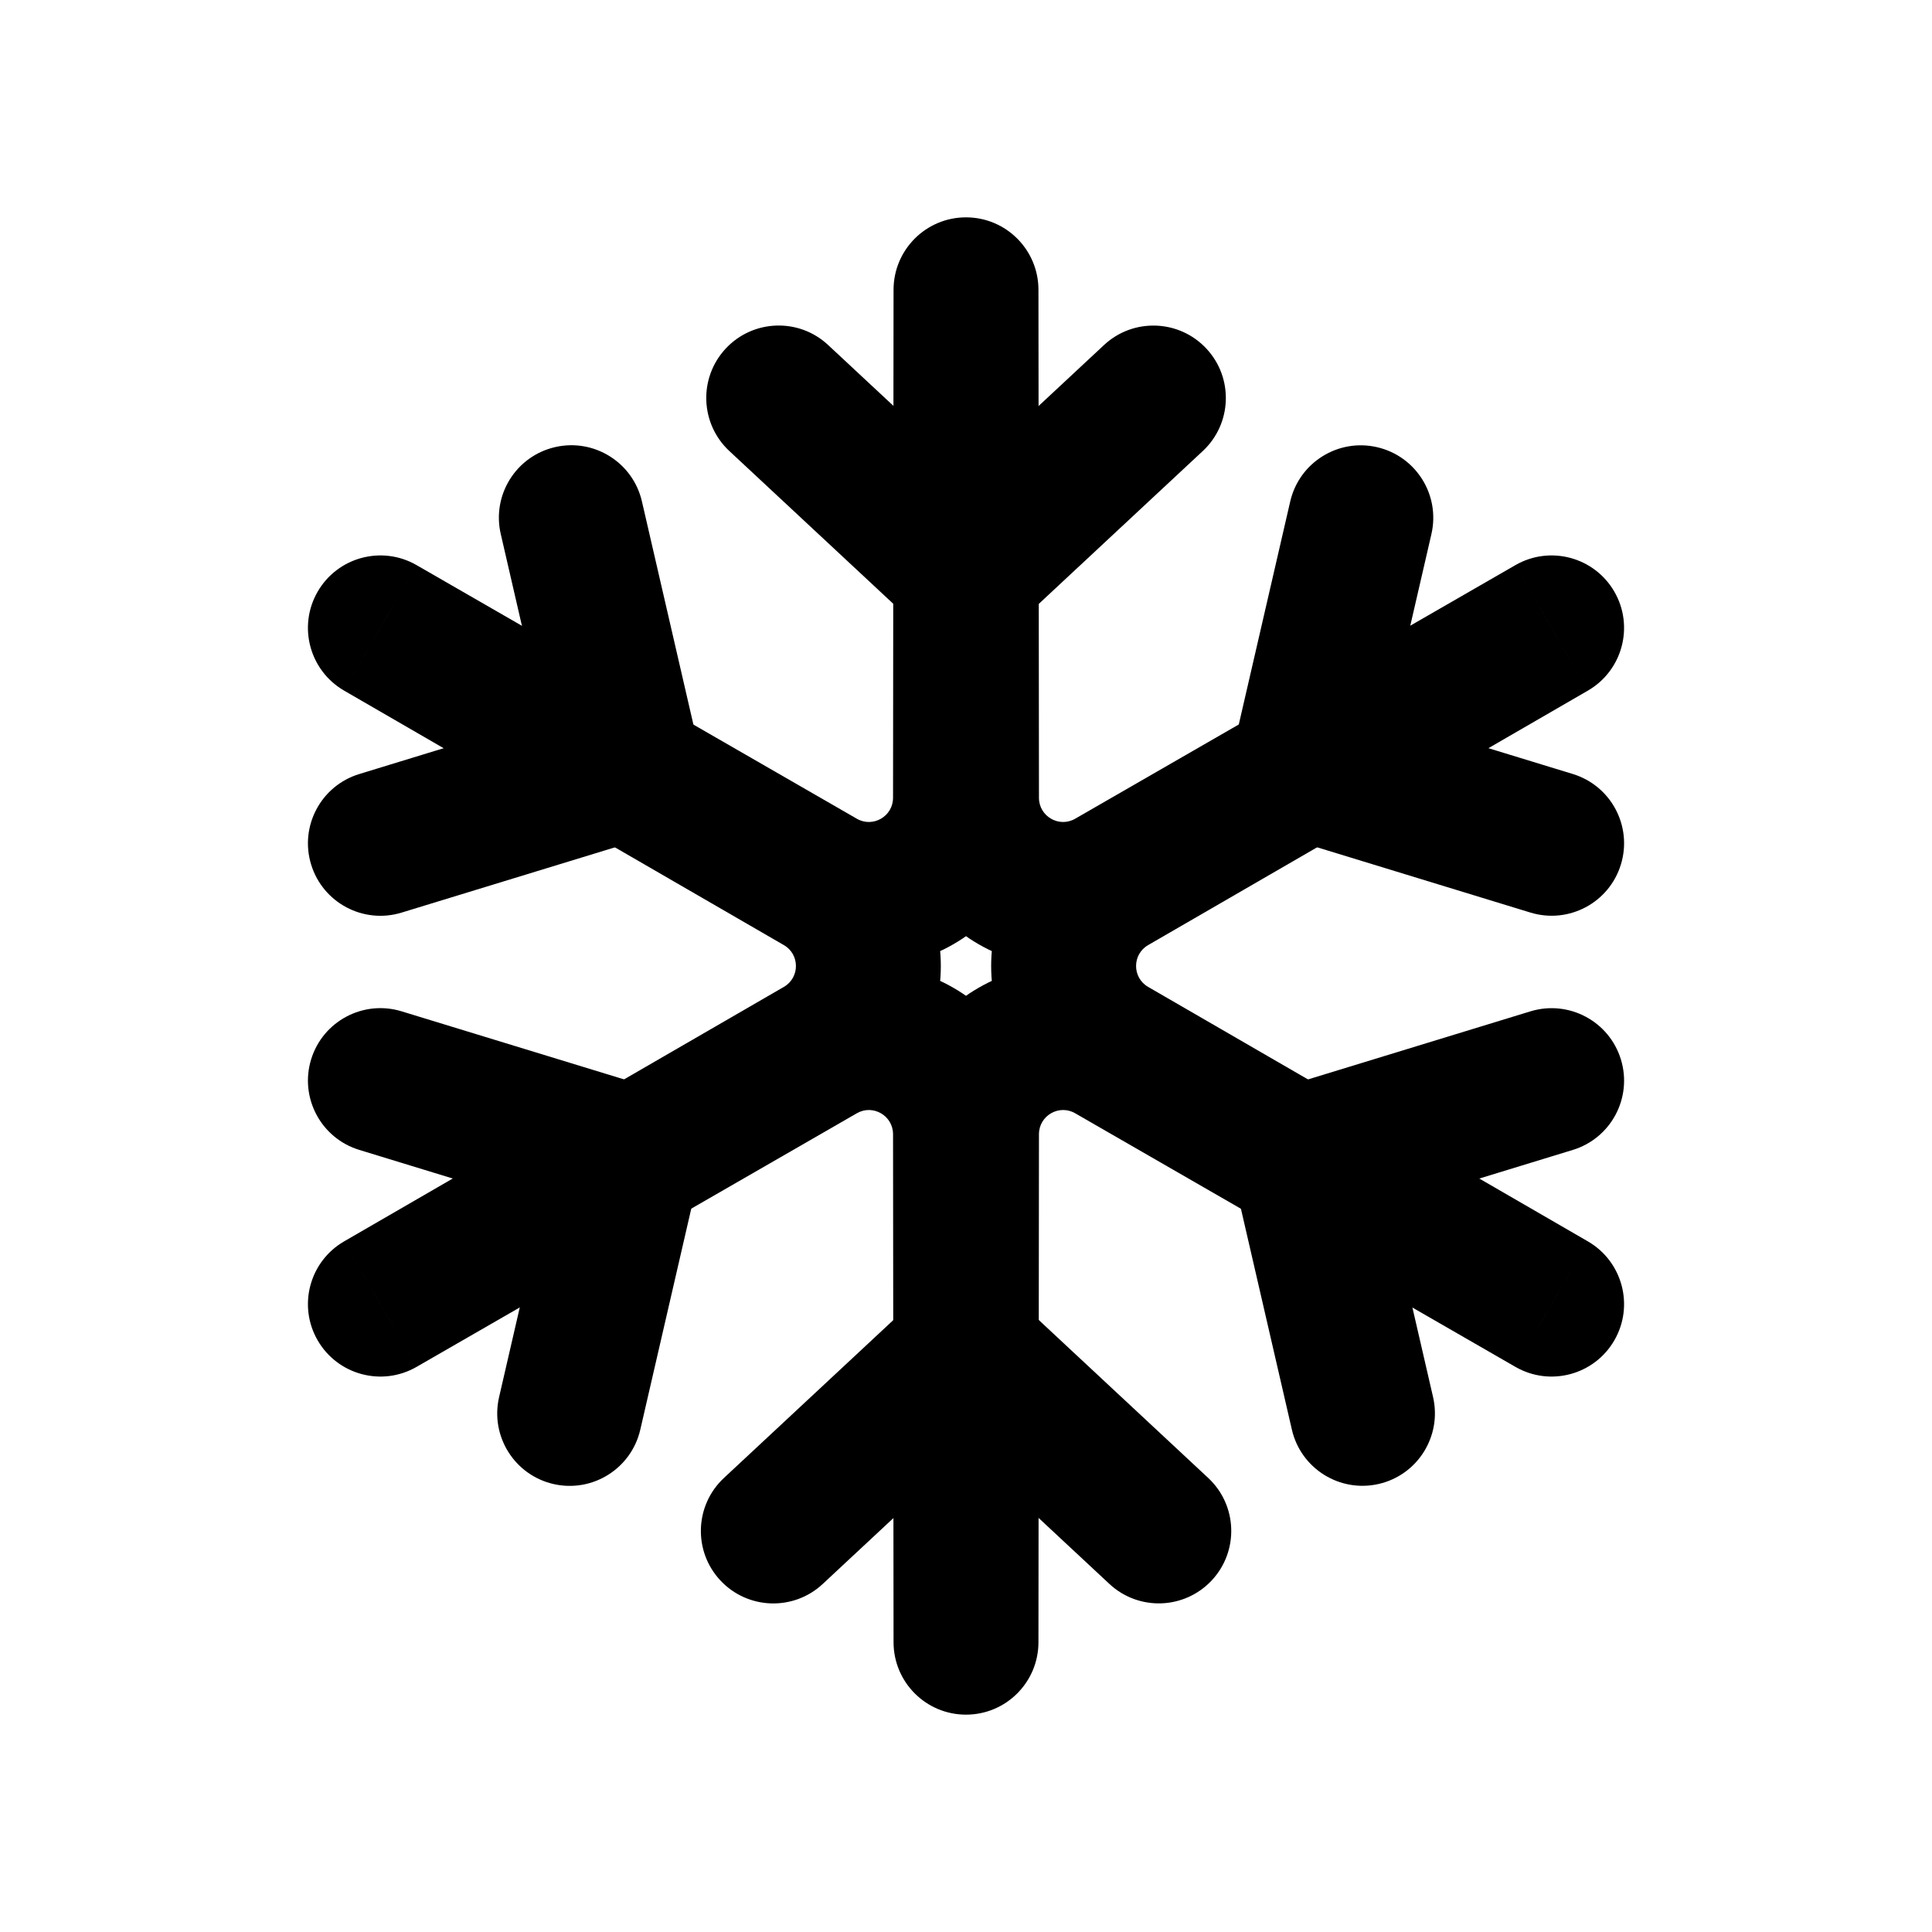 <svg width="80" height="80" viewBox="0 0 80 80" fill="none" xmlns="http://www.w3.org/2000/svg">
  <path d="M34.29 14.285C33.078 13.155 31.18 13.222 30.05 14.434C28.921 15.646 28.987 17.544 30.199 18.674L34.29 14.285ZM40.004 23.711L37.958 25.905C39.11 26.979 40.897 26.979 42.049 25.905L40.004 23.711ZM26.041 31.772L26.919 34.641C28.425 34.18 29.319 32.632 28.965 31.098L26.041 31.772ZM26.581 20.763C26.209 19.148 24.598 18.141 22.984 18.514C21.369 18.886 20.362 20.497 20.735 22.111L26.581 20.763ZM49.805 18.676C51.017 17.546 51.084 15.648 49.955 14.436C48.825 13.224 46.927 13.157 45.715 14.287L49.805 18.676ZM59.272 22.114C59.644 20.499 58.637 18.889 57.022 18.517C55.408 18.144 53.797 19.151 53.425 20.766L59.272 22.114ZM53.966 31.772L51.042 31.098C50.688 32.632 51.582 34.18 53.088 34.641L53.966 31.772ZM63.371 37.787C64.956 38.272 66.633 37.381 67.118 35.796C67.603 34.212 66.712 32.535 65.127 32.05L63.371 37.787ZM65.127 47.616C66.712 47.131 67.603 45.454 67.118 43.869C66.633 42.285 64.956 41.394 63.371 41.878L65.127 47.616ZM53.966 47.894L53.088 45.025C51.582 45.486 50.688 47.033 51.042 48.568L53.966 47.894ZM53.494 59.198C53.866 60.812 55.477 61.819 57.091 61.447C58.706 61.075 59.712 59.464 59.34 57.849L53.494 59.198ZM45.938 65.587C47.15 66.717 49.048 66.65 50.178 65.438C51.308 64.226 51.241 62.328 50.029 61.198L45.938 65.587ZM40.004 55.955L42.049 53.76C40.897 52.687 39.11 52.687 37.958 53.76L40.004 55.955ZM29.976 61.2C28.764 62.33 28.697 64.228 29.827 65.44C30.957 66.652 32.855 66.719 34.067 65.589L29.976 61.2ZM20.666 57.852C20.294 59.467 21.301 61.077 22.915 61.45C24.53 61.822 26.14 60.815 26.513 59.2L20.666 57.852ZM26.041 47.894L28.965 48.568C29.319 47.033 28.425 45.486 26.919 45.025L26.041 47.894ZM16.63 41.877C15.045 41.392 13.368 42.283 12.883 43.867C12.398 45.452 13.29 47.129 14.874 47.614L16.63 41.877ZM14.874 32.052C13.29 32.536 12.398 34.214 12.883 35.798C13.368 37.383 15.045 38.274 16.63 37.789L14.874 32.052ZM30.199 18.674L37.958 25.905L42.049 21.516L34.29 14.285L30.199 18.674ZM28.965 31.098L26.581 20.763L20.735 22.111L23.118 32.446L28.965 31.098ZM42.049 25.905L49.805 18.676L45.715 14.287L37.958 21.516L42.049 25.905ZM53.425 20.766L51.042 31.098L56.889 32.446L59.272 22.114L53.425 20.766ZM53.088 34.641L63.371 37.787L65.127 32.05L54.843 28.903L53.088 34.641ZM63.371 41.878L53.088 45.025L54.843 50.763L65.127 47.616L63.371 41.878ZM51.042 48.568L53.494 59.198L59.34 57.849L56.889 47.22L51.042 48.568ZM50.029 61.198L42.049 53.76L37.958 58.15L45.938 65.587L50.029 61.198ZM37.958 53.76L29.976 61.2L34.067 65.589L42.049 58.15L37.958 53.76ZM26.513 59.2L28.965 48.568L23.118 47.22L20.666 57.852L26.513 59.2ZM26.919 45.025L16.63 41.877L14.874 47.614L25.163 50.763L26.919 45.025ZM16.63 37.789L26.919 34.641L25.163 28.903L14.874 32.052L16.63 37.789Z" fill="currentColor" />
  <path d="M40 12L43 11.997C42.998 10.341 41.656 9 40 9C38.344 9 37.002 10.341 37 11.997L40 12ZM64.249 26L65.751 28.597C67.184 27.767 67.675 25.934 66.847 24.5C66.019 23.066 64.186 22.574 62.751 23.4L64.249 26ZM64.249 54L62.751 56.6C64.186 57.426 66.019 56.934 66.847 55.5C67.675 54.066 67.184 52.233 65.751 51.403L64.249 54ZM40 68L37 68.003C37.002 69.659 38.344 71 40 71C41.656 71 42.998 69.659 43 68.003L40 68ZM15.751 54L14.249 51.403C12.816 52.233 12.325 54.066 13.153 55.5C13.981 56.934 15.814 57.426 17.249 56.6L15.751 54ZM15.751 26L17.249 23.4C15.814 22.574 13.981 23.066 13.153 24.5C12.325 25.934 12.816 27.767 14.249 28.597L15.751 26ZM33.982 36.501L32.485 39.101L33.982 36.501ZM33.982 43.499L32.485 40.899L33.982 43.499ZM46.017 43.499L44.52 46.098L46.017 43.499ZM40.021 46.961L37.021 46.958L40.021 46.961ZM46.039 36.538L44.536 33.941L46.039 36.538ZM46.039 43.462L44.536 46.059L46.039 43.462ZM40.021 33.039L37.021 33.042L40.021 33.039ZM46.017 36.501L47.515 39.101L46.017 36.501ZM37 12.003L37.021 33.042L43.021 33.036L43 11.997L37 12.003ZM47.515 39.101L65.746 28.6L62.751 23.4L44.52 33.902L47.515 39.101ZM62.746 23.403L44.536 33.941L47.541 39.135L65.751 28.597L62.746 23.403ZM44.536 46.059L62.746 56.597L65.751 51.403L47.541 40.865L44.536 46.059ZM65.746 51.4L47.515 40.899L44.52 46.098L62.751 56.6L65.746 51.4ZM37.021 46.958L37 67.997L43 68.003L43.021 46.964L37.021 46.958ZM43 67.997L42.979 46.958L36.979 46.964L37 68.003L43 67.997ZM32.485 40.899L14.254 51.4L17.249 56.6L35.48 46.098L32.485 40.899ZM17.254 56.597L35.464 46.059L32.459 40.865L14.249 51.403L17.254 56.597ZM35.464 33.941L17.254 23.403L14.249 28.597L32.459 39.135L35.464 33.941ZM14.254 28.6L32.485 39.101L35.48 33.902L17.249 23.4L14.254 28.6ZM42.979 33.042L43 12.003L37 11.997L36.979 33.036L42.979 33.042ZM32.485 39.101C37.149 41.788 42.974 38.425 42.979 33.042L36.979 33.036C36.978 33.805 36.146 34.286 35.48 33.902L32.485 39.101ZM35.464 46.059C40.122 43.363 40.122 36.637 35.464 33.941L32.459 39.135C33.124 39.52 33.124 40.48 32.459 40.865L35.464 46.059ZM42.979 46.958C42.974 41.575 37.149 38.212 32.485 40.899L35.48 46.098C36.146 45.714 36.978 46.195 36.979 46.964L42.979 46.958ZM47.515 40.899C42.851 38.212 37.026 41.575 37.021 46.958L43.021 46.964C43.022 46.195 43.854 45.714 44.52 46.098L47.515 40.899ZM44.536 33.941C39.877 36.637 39.877 43.363 44.536 46.059L47.541 40.865C46.876 40.48 46.876 39.52 47.541 39.135L44.536 33.941ZM37.021 33.042C37.026 38.425 42.851 41.788 47.515 39.101L44.52 33.902C43.854 34.286 43.022 33.805 43.021 33.036L37.021 33.042Z" fill="currentColor" />
</svg>